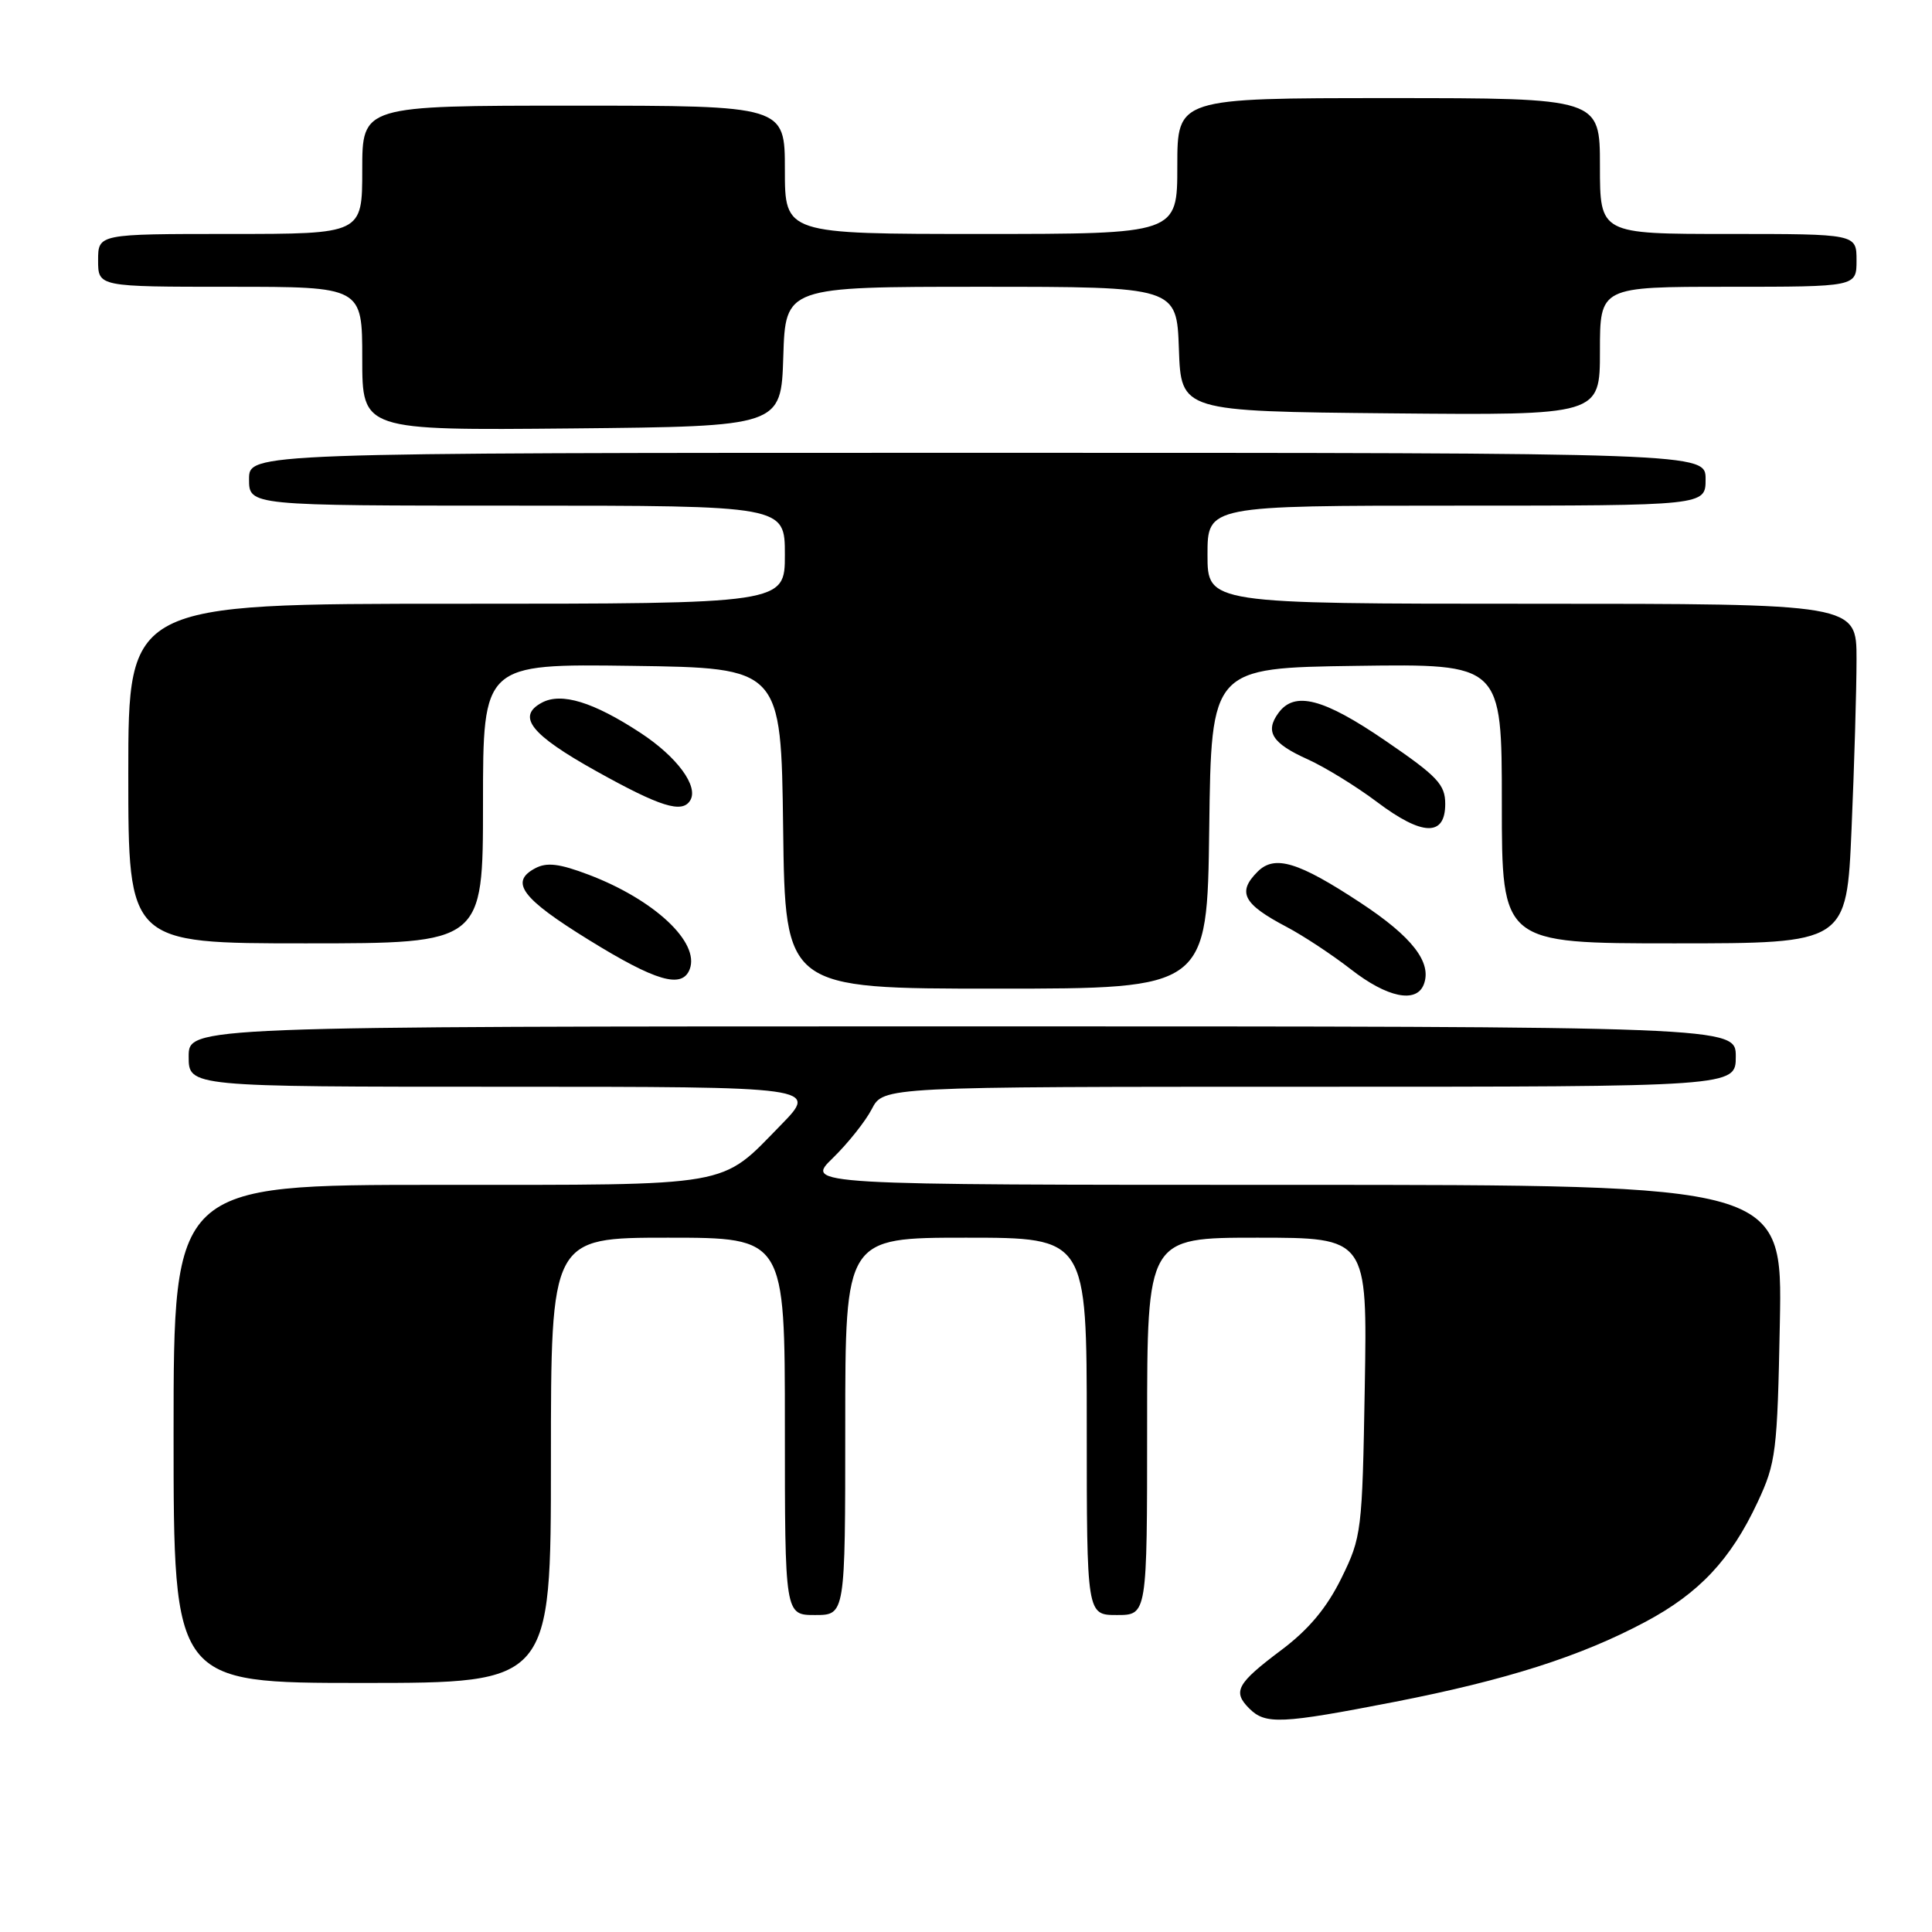 <?xml version="1.0" encoding="UTF-8" standalone="no"?>
<!DOCTYPE svg PUBLIC "-//W3C//DTD SVG 1.1//EN" "http://www.w3.org/Graphics/SVG/1.1/DTD/svg11.dtd" >
<svg xmlns="http://www.w3.org/2000/svg" xmlns:xlink="http://www.w3.org/1999/xlink" version="1.1" viewBox="0 0 256 256">
 <g >
 <path fill="currentColor"
d=" M 184.83 225.50 C 199.62 222.61 209.45 219.48 218.03 214.90 C 225.16 211.10 229.34 206.65 232.89 199.05 C 235.33 193.83 235.51 192.41 235.84 175.25 C 236.19 157.00 236.19 157.00 171.44 157.00 C 106.69 157.00 106.69 157.00 110.35 153.45 C 112.35 151.50 114.68 148.58 115.52 146.95 C 117.05 144.00 117.05 144.00 173.53 144.00 C 230.00 144.00 230.00 144.00 230.00 140.00 C 230.00 136.00 230.00 136.00 127.50 136.00 C 25.00 136.00 25.00 136.00 25.00 140.00 C 25.00 144.00 25.00 144.00 66.71 144.00 C 108.42 144.00 108.42 144.00 103.46 149.08 C 95.35 157.38 97.51 157.00 58.05 157.00 C 23.00 157.00 23.00 157.00 23.00 190.00 C 23.00 223.00 23.00 223.00 48.00 223.00 C 73.00 223.00 73.00 223.00 73.00 193.50 C 73.00 164.00 73.00 164.00 88.50 164.00 C 104.00 164.00 104.00 164.00 104.00 189.00 C 104.00 214.00 104.00 214.00 108.00 214.00 C 112.00 214.00 112.00 214.00 112.00 189.00 C 112.00 164.00 112.00 164.00 128.00 164.00 C 144.00 164.00 144.00 164.00 144.00 189.00 C 144.00 214.00 144.00 214.00 148.00 214.00 C 152.00 214.00 152.00 214.00 152.00 189.00 C 152.00 164.00 152.00 164.00 166.59 164.00 C 181.18 164.00 181.18 164.00 180.84 183.75 C 180.51 202.95 180.42 203.66 177.74 209.12 C 175.81 213.04 173.43 215.90 169.81 218.62 C 163.88 223.07 163.29 224.14 165.53 226.38 C 167.68 228.53 169.73 228.44 184.83 225.50 Z  M 188.66 130.44 C 189.77 127.54 187.13 124.13 180.29 119.63 C 172.03 114.19 168.90 113.24 166.64 115.50 C 163.90 118.24 164.72 119.79 170.50 122.83 C 172.70 123.99 176.53 126.52 179.00 128.44 C 183.80 132.19 187.68 132.99 188.66 130.44 Z  M 160.23 109.75 C 160.50 88.50 160.50 88.50 179.75 88.23 C 199.00 87.96 199.00 87.96 199.00 106.48 C 199.00 125.00 199.00 125.00 221.84 125.00 C 244.69 125.00 244.69 125.00 245.34 109.84 C 245.70 101.50 246.00 91.38 246.00 87.34 C 246.00 80.00 246.00 80.00 203.00 80.00 C 160.00 80.00 160.00 80.00 160.00 73.50 C 160.00 67.00 160.00 67.00 193.00 67.00 C 226.00 67.00 226.00 67.00 226.00 63.50 C 226.00 60.00 226.00 60.00 129.50 60.00 C 33.00 60.00 33.00 60.00 33.00 63.50 C 33.00 67.00 33.00 67.00 68.50 67.00 C 104.00 67.00 104.00 67.00 104.00 73.50 C 104.00 80.00 104.00 80.00 60.50 80.00 C 17.00 80.00 17.00 80.00 17.00 102.50 C 17.00 125.00 17.00 125.00 40.50 125.00 C 64.00 125.00 64.00 125.00 64.00 106.48 C 64.00 87.96 64.00 87.96 83.75 88.23 C 103.50 88.50 103.50 88.50 103.77 109.75 C 104.04 131.00 104.04 131.00 132.00 131.00 C 159.96 131.00 159.96 131.00 160.23 109.75 Z  M 91.39 128.43 C 92.75 124.87 86.71 119.22 78.02 115.91 C 74.09 114.42 72.45 114.23 70.90 115.06 C 67.50 116.87 69.14 119.06 78.00 124.53 C 86.91 130.04 90.38 131.05 91.39 128.43 Z  M 191.50 106.53 C 191.50 103.95 190.48 102.87 183.59 98.16 C 175.35 92.52 171.54 91.54 169.40 94.47 C 167.58 96.95 168.56 98.50 173.29 100.62 C 175.58 101.66 179.72 104.20 182.48 106.28 C 188.47 110.79 191.50 110.88 191.50 106.53 Z  M 91.45 106.07 C 92.61 104.21 89.72 100.28 84.84 97.09 C 78.61 93.01 74.39 91.72 71.81 93.10 C 68.41 94.92 70.31 97.33 79.01 102.18 C 87.50 106.91 90.38 107.81 91.45 106.07 Z  M 103.79 47.25 C 104.08 38.00 104.08 38.00 130.00 38.00 C 155.92 38.00 155.92 38.00 156.21 46.25 C 156.50 54.50 156.50 54.50 184.25 54.77 C 212.00 55.03 212.00 55.03 212.00 46.52 C 212.00 38.00 212.00 38.00 229.00 38.00 C 246.00 38.00 246.00 38.00 246.00 34.50 C 246.00 31.00 246.00 31.00 229.00 31.00 C 212.00 31.00 212.00 31.00 212.00 22.00 C 212.00 13.00 212.00 13.00 184.00 13.00 C 156.00 13.00 156.00 13.00 156.00 22.00 C 156.00 31.00 156.00 31.00 130.00 31.00 C 104.00 31.00 104.00 31.00 104.00 22.50 C 104.00 14.00 104.00 14.00 76.00 14.00 C 48.00 14.00 48.00 14.00 48.00 22.50 C 48.00 31.00 48.00 31.00 30.50 31.00 C 13.00 31.00 13.00 31.00 13.00 34.50 C 13.00 38.00 13.00 38.00 30.50 38.00 C 48.00 38.00 48.00 38.00 48.00 47.52 C 48.00 57.03 48.00 57.03 75.75 56.77 C 103.50 56.50 103.50 56.50 103.79 47.25 Z "/>
</g>
</svg>